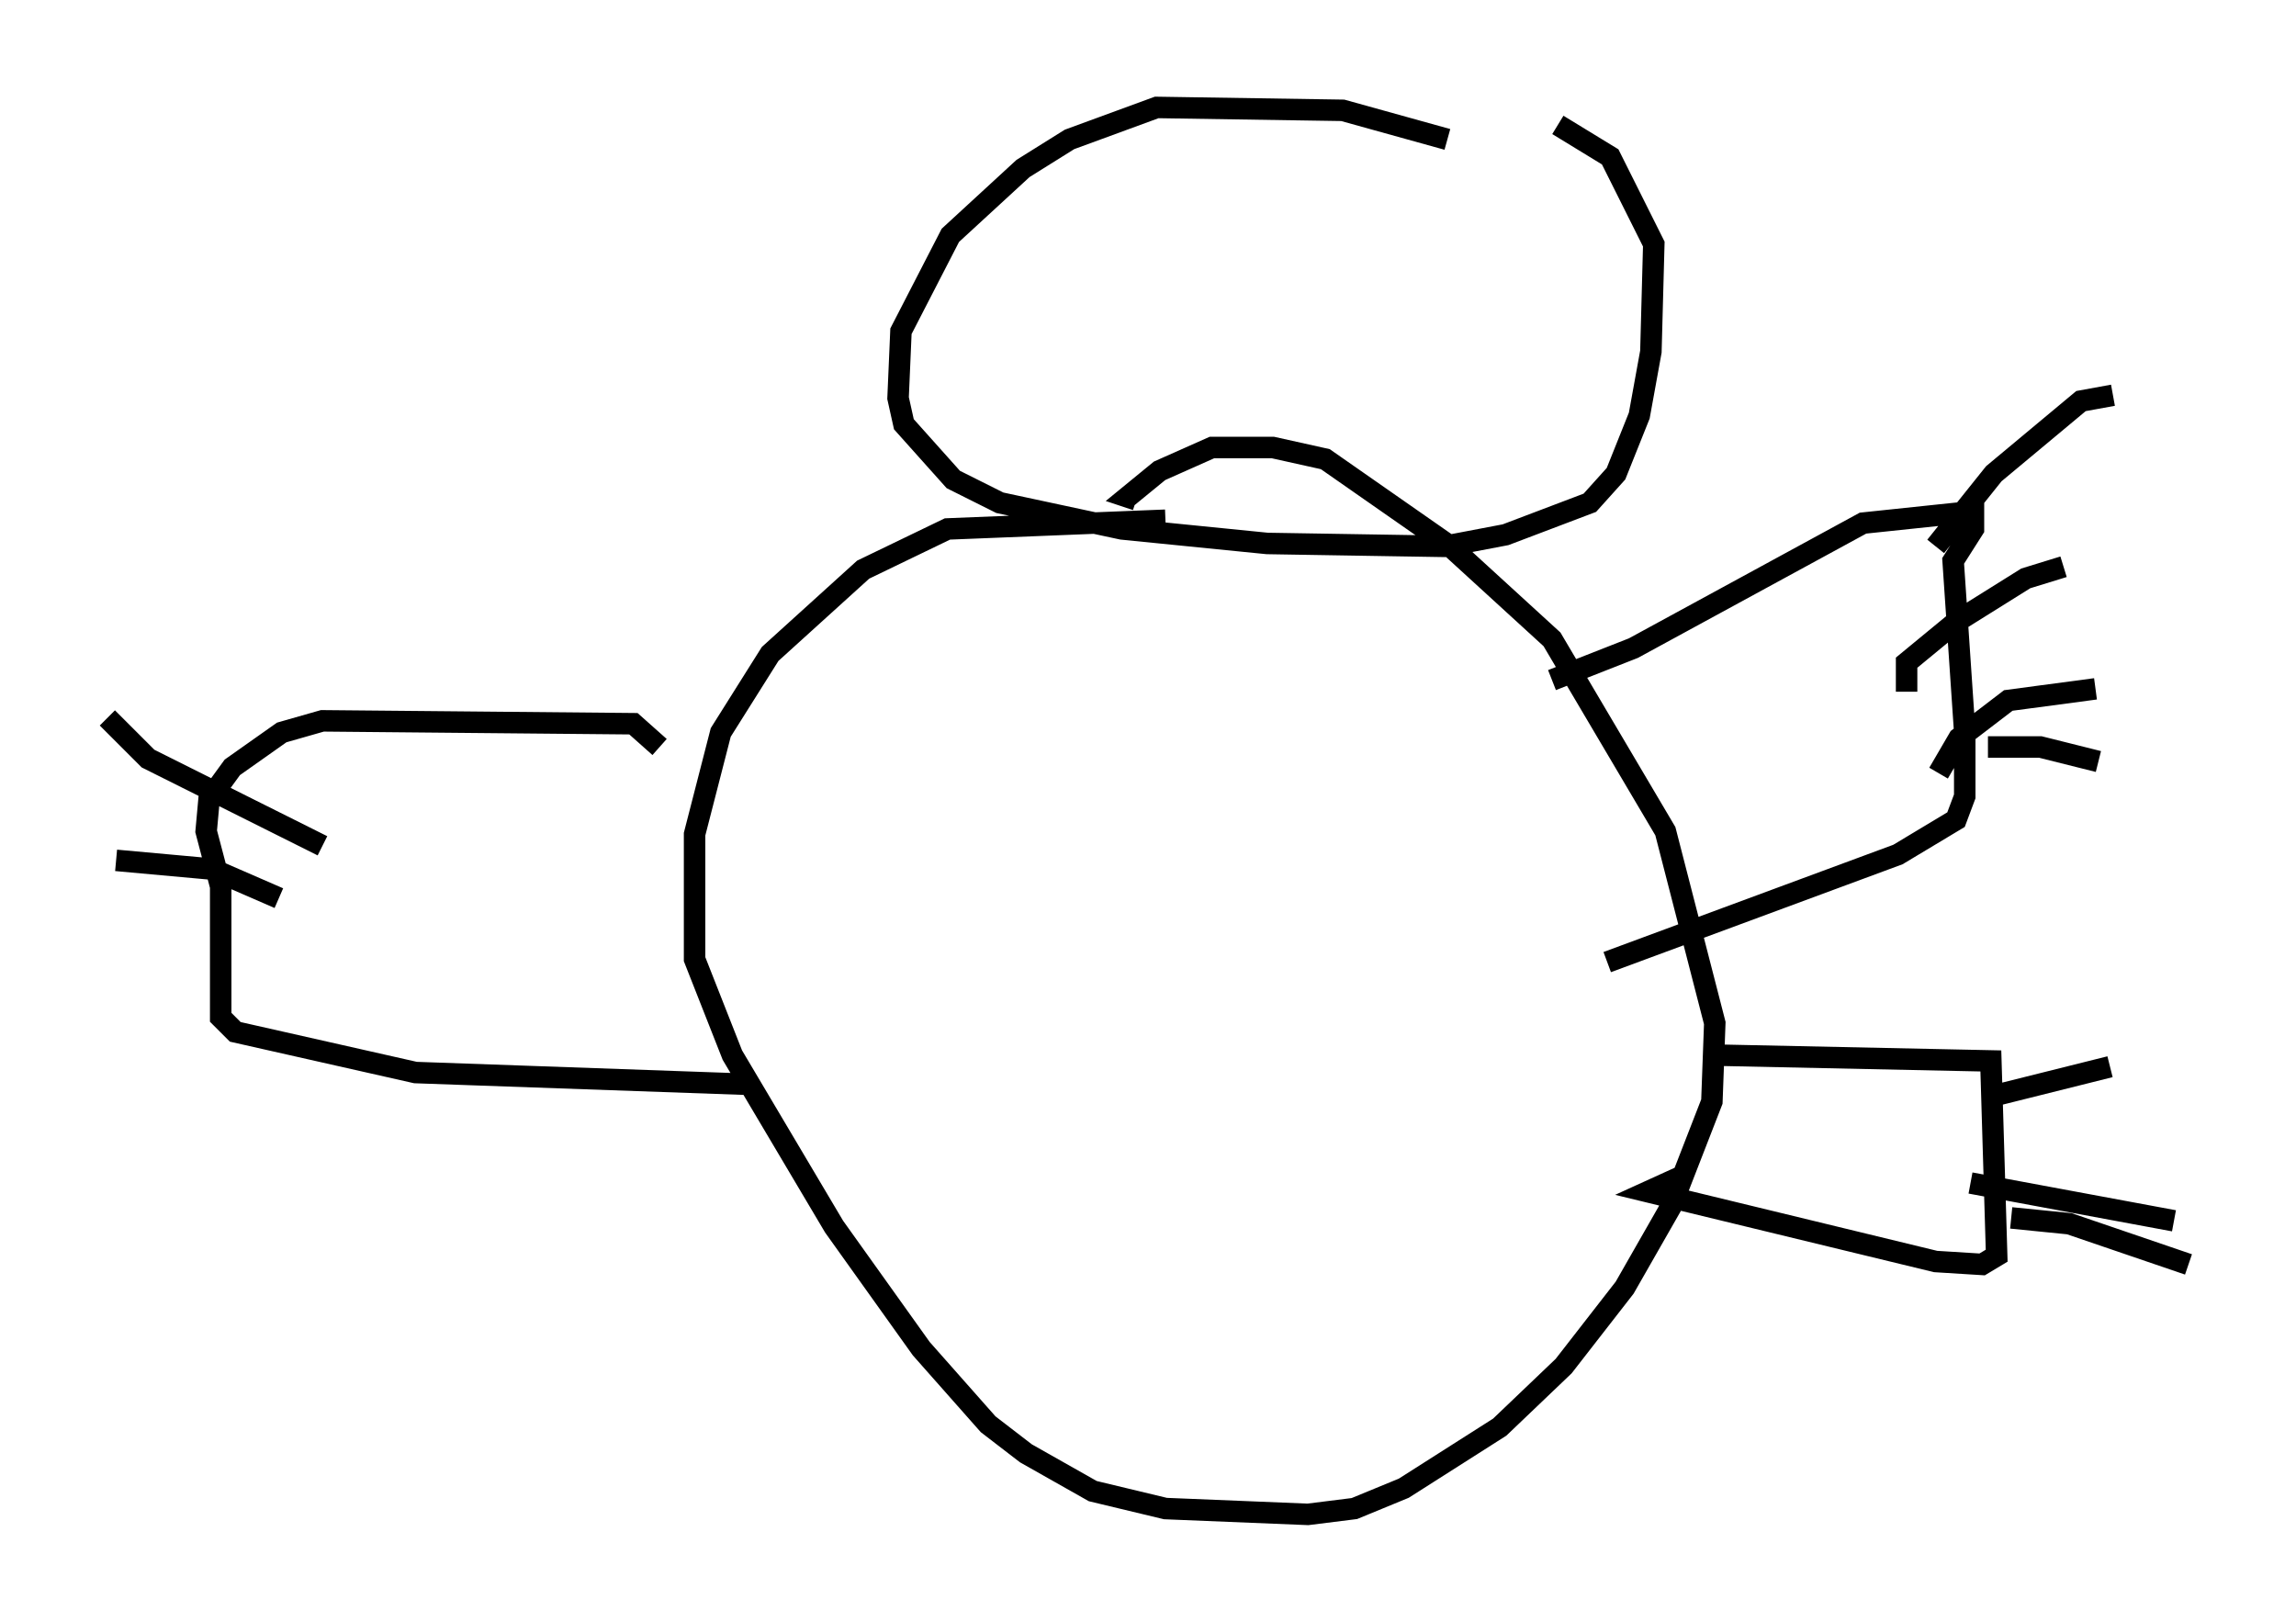 <?xml version="1.0" encoding="utf-8" ?>
<svg baseProfile="full" height="75.493" version="1.1" width="106.887" xmlns="http://www.w3.org/2000/svg" xmlns:ev="http://www.w3.org/2001/xml-events" xmlns:xlink="http://www.w3.org/1999/xlink"><defs /><rect fill="white" height="75.493" width="106.887" x="0" y="0" /><path d="M70.493, 7.977 m-3.112, -1.488 l-4.871, -1.353 -8.66, -0.135 l-4.059, 1.488 -2.165, 1.353 l-3.383, 3.112 -2.3, 4.465 l-0.135, 3.112 0.271, 1.218 l2.3, 2.571 2.165, 1.083 l5.683, 1.218 6.766, 0.677 l8.254, 0.135 2.842, -0.541 l3.924, -1.488 1.218, -1.353 l1.083, -2.706 0.541, -2.977 l0.135, -5.007 -2.03, -4.059 l-2.436, -1.488 m-18.268, 18.403 l-10.149, 0.406 -3.924, 1.894 l-4.33, 3.924 -2.3, 3.654 l-1.218, 4.736 0.0, 5.819 l1.759, 4.465 4.736, 7.984 l4.059, 5.683 3.112, 3.518 l1.759, 1.353 3.112, 1.759 l3.383, 0.812 6.631, 0.271 l2.165, -0.271 2.3, -0.947 l4.465, -2.842 2.977, -2.842 l2.842, -3.654 2.165, -3.789 l1.894, -4.871 0.135, -3.654 l-2.3, -8.931 -5.277, -8.931 l-4.736, -4.33 -5.819, -4.059 l-2.436, -0.541 -2.842, 0.0 l-2.436, 1.083 -1.488, 1.218 l0.406, 0.135 m19.35, 8.39 l3.789, -1.488 10.69, -5.819 l5.142, -0.541 0.0, 0.812 l-0.947, 1.488 0.541, 7.984 l0.0, 2.977 -0.406, 1.083 l-2.706, 1.624 -13.532, 5.007 m15.291, -19.35 l2.706, -3.383 4.059, -3.383 l1.488, -0.271 m-9.607, 13.802 l0.0, -1.353 2.3, -1.894 l3.248, -2.03 1.759, -0.541 m-5.819, 9.607 l0.947, -1.624 2.3, -1.759 l4.059, -0.541 m-5.007, 2.706 l2.436, 0.0 2.706, 0.677 m-17.862, 13.667 l12.855, 0.271 0.271, 9.066 l-0.677, 0.406 -2.165, -0.135 l-13.396, -3.248 1.488, -0.677 m14.614, -3.789 l5.413, -1.353 m-6.495, 5.413 l9.472, 1.759 m-7.578, -0.135 l2.706, 0.271 5.548, 1.894 m-71.582, -23.68 l0.0, 0.0 m0.406, -0.406 l-1.218, -1.083 -14.479, -0.135 l-1.894, 0.541 -2.3, 1.624 l-1.083, 1.488 -0.135, 1.488 l0.677, 2.571 0.0, 6.089 l0.677, 0.677 8.39, 1.894 l15.291, 0.541 m-19.621, -11.096 l-8.119, -4.059 -1.894, -1.894 m7.984, 8.39 l-3.112, -1.353 -4.465, -0.406 " fill="none" stroke="black" stroke-width="1" /></svg>